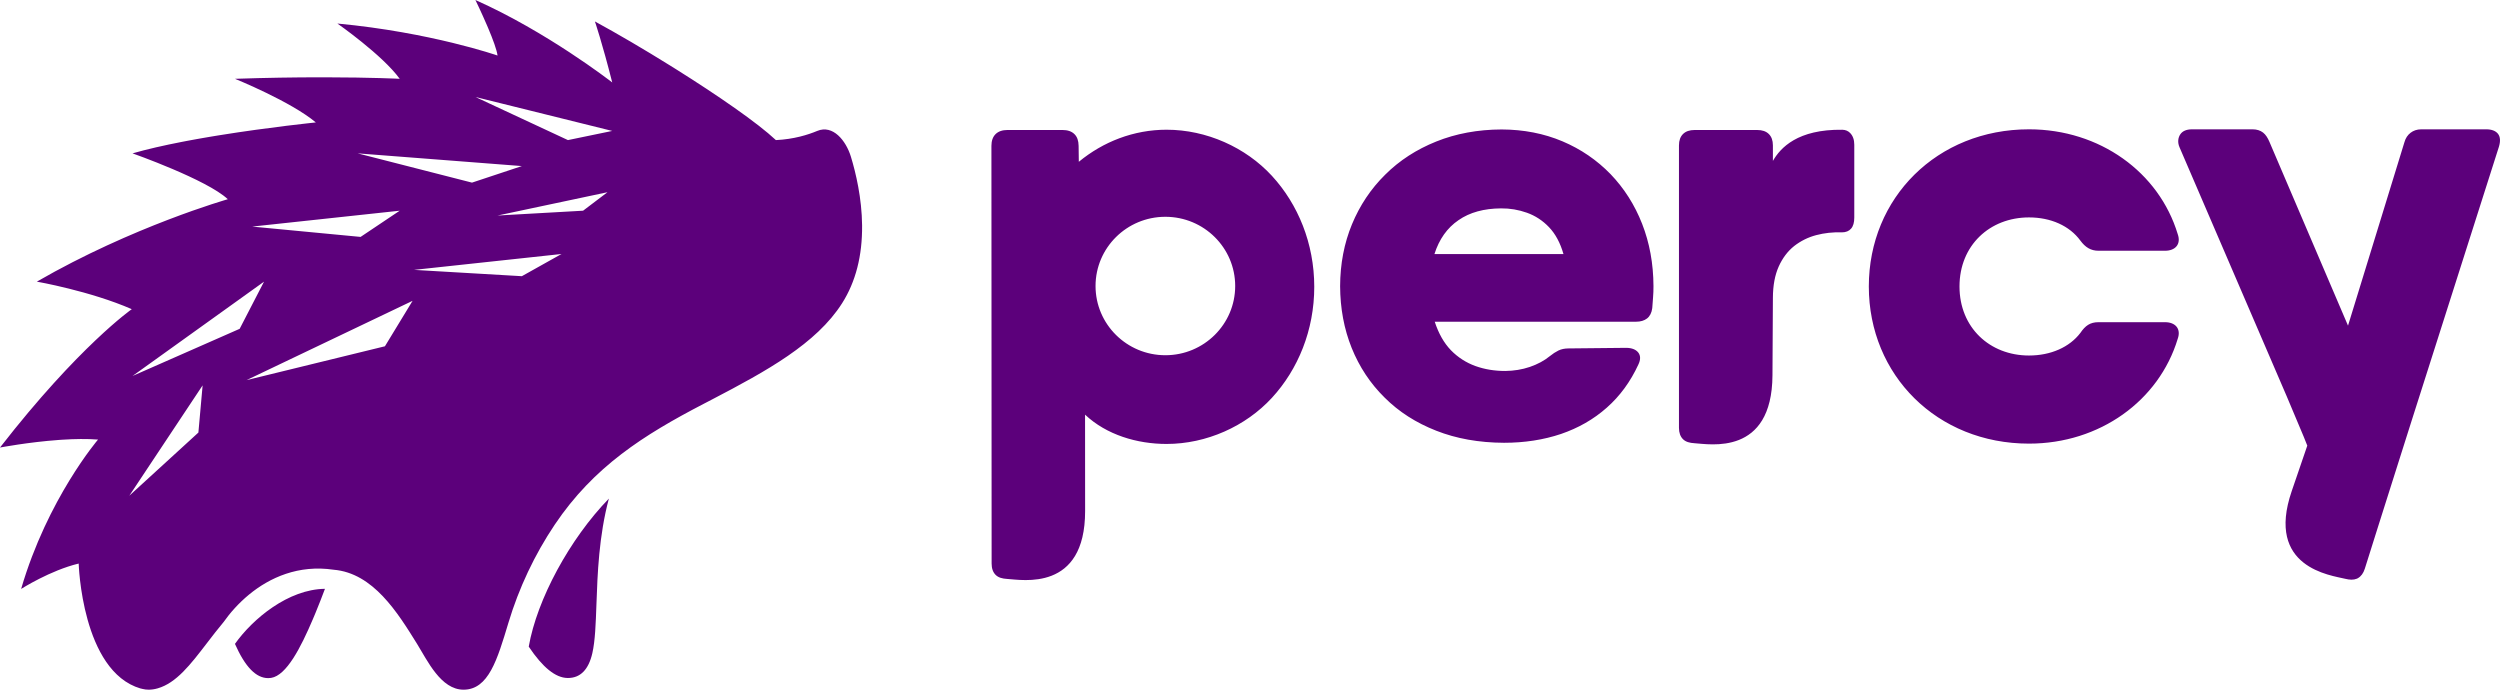 <?xml version="1.0" ?>
<svg xmlns="http://www.w3.org/2000/svg" viewBox="0 0 512 141.3" >
	<style>
		.cls0 { fill: #5C007B; }
	</style>
	<g>
		<path d="M 97.363,0.0 C 111.94,6.489 124.859,16.479 125.369,16.876 L 125.385,16.888 C 123.327,8.749 121.836,4.392 121.836,4.392 C 126.416,6.883 131.886,10.09 137.268,13.439 L 138.462,14.185 C 147.004,19.545 155.137,25.155 158.903,28.691 C 162.562,28.52 165.489,27.601 167.366,26.815 C 170.565,25.476 173.254,28.766 174.271,32.112 C 175.283,35.441 176.501,40.58 176.557,46.153 C 176.62,52.366 175.241,57.735 172.458,62.11 C 167.189,70.397 156.957,76.01 145.913,81.767 L 144.683,82.408 L 144.066,82.729 C 131.816,89.098 121.597,95.562 113.61,107.451 C 109.485,113.592 106.26,120.438 104.124,127.546 C 101.846,135.113 100.046,141.247 94.926,141.247 C 90.293,141.247 87.529,135.278 85.439,131.908 C 81.42,125.425 76.421,117.362 68.329,116.68 C 61.141,115.615 55.241,118.276 50.977,121.791 C 48.87,123.529 47.125,125.505 45.787,127.399 C 44.588,128.832 43.459,130.303 42.362,131.733 C 39.008,136.105 36.111,139.882 32.284,140.977 C 31.658,141.156 31.043,141.247 30.454,141.247 C 30.034,141.247 29.56,141.199 29.061,141.067 L 28.809,140.994 L 28.799,141.01 C 16.737,137.476 16.115,115.418 16.115,115.418 C 10.316,116.799 4.327,120.613 4.327,120.613 C 9.727,102.114 20.078,90.024 20.078,90.024 C 17.821,89.847 15.278,89.892 12.78,90.051 L 12.067,90.099 C 5.791,90.551 0.0,91.656 0.0,91.656 C 16.115,70.918 26.989,63.318 26.989,63.318 C 18.452,59.589 7.546,57.681 7.546,57.681 C 27.176,46.347 46.655,40.8 46.655,40.8 C 42.412,36.795 27.141,31.409 27.141,31.409 C 30.122,30.552 33.609,29.765 37.234,29.059 L 38.226,28.868 C 38.889,28.743 39.555,28.62 40.223,28.5 L 41.226,28.322 C 41.77,28.226 42.314,28.132 42.858,28.041 L 43.672,27.904 C 43.807,27.882 43.942,27.86 44.078,27.837 L 44.887,27.705 C 55.258,26.031 64.68,25.074 64.68,25.074 C 59.604,20.796 48.119,16.139 48.119,16.139 C 54.586,15.918 60.369,15.838 65.244,15.832 L 66.591,15.833 C 76.144,15.847 81.862,16.139 81.862,16.139 C 78.294,11.236 69.098,4.82 69.098,4.82 C 88.246,6.621 101.894,11.373 101.894,11.373 C 101.749,10.209 100.933,8.03 100.032,5.888 L 99.796,5.331 C 98.608,2.556 97.363,0.0 97.363,0.0 M 66.551,120.59 C 65.982,122.111 65.343,123.756 64.663,125.403 C 64.568,125.633 64.472,125.864 64.375,126.095 L 64.083,126.787 C 61.586,132.665 58.664,138.336 55.529,138.832 C 55.329,138.863 55.124,138.879 54.923,138.879 C 52.435,138.879 50.204,136.583 48.119,131.868 C 51.786,126.697 59.063,120.675 66.551,120.59 M 124.697,102.114 C 122.644,109.809 122.37,117.539 122.151,123.748 L 122.151,123.754 C 122.009,127.769 121.887,131.236 121.314,133.759 C 120.546,137.139 118.865,138.853 116.314,138.853 L 116.227,138.852 C 113.767,138.812 111.152,136.704 108.286,132.431 C 109.975,122.757 116.658,110.401 124.697,102.114 M 238.904,26.566 C 247.097,26.566 255.108,30.173 260.479,36.003 C 265.842,41.826 269.16,49.868 269.16,58.744 C 269.16,67.62 265.842,75.661 260.479,81.483 C 255.108,87.312 247.097,90.921 238.904,90.921 C 232.903,90.921 226.606,89.062 222.219,84.92 L 222.232,104.658 C 222.243,121.254 209.289,118.738 206.289,118.569 C 205.269,118.512 204.471,118.293 203.917,117.748 C 203.362,117.202 203.084,116.419 203.084,115.412 L 203.043,29.866 C 203.043,28.837 203.328,28.026 203.899,27.465 C 204.469,26.902 205.288,26.622 206.338,26.622 L 217.604,26.622 C 218.654,26.622 219.472,26.902 220.042,27.465 C 220.614,28.026 220.886,28.829 220.899,29.866 L 220.941,33.136 C 223.468,31.051 226.273,29.431 229.238,28.321 C 232.327,27.167 235.593,26.566 238.904,26.566 M 461.328,26.484 C 462.182,26.484 462.91,26.715 463.468,27.146 C 464.025,27.578 464.435,28.239 464.781,29.052 L 480.873,66.693 L 492.416,29.158 C 492.663,28.259 493.098,27.643 493.691,27.19 C 494.266,26.747 495.005,26.484 495.87,26.484 L 509.186,26.484 C 510.319,26.484 511.121,26.812 511.594,27.411 C 512.064,28.032 512.127,28.901 511.778,30.057 L 493.867,86.269 L 486.957,108.079 L 484.316,116.464 C 484.023,117.396 483.542,118.05 482.885,118.417 L 482.695,118.512 C 481.978,118.803 481.215,118.761 480.318,118.541 C 477.416,117.825 463.955,116.312 469.34,100.592 L 472.532,91.266 L 471.808,89.454 L 468.309,81.136 L 446.387,30.209 C 445.907,29.152 446.08,28.189 446.511,27.533 C 446.959,26.85 447.747,26.504 448.855,26.484 L 461.328,26.484 M 41.496,78.924 L 26.484,101.521 L 40.63,88.587 L 41.496,78.924 M 377.31,26.574 C 377.974,26.582 378.511,26.831 378.903,27.234 C 379.482,27.825 379.757,28.623 379.757,29.655 L 379.757,44.556 C 379.757,45.566 379.545,46.324 379.097,46.829 C 378.666,47.333 378.027,47.588 377.194,47.588 C 375.379,47.524 373.645,47.713 371.957,48.155 C 370.29,48.595 368.772,49.355 367.448,50.386 C 366.123,51.438 365.061,52.852 364.284,54.574 C 363.5,56.323 363.101,58.446 363.09,60.973 L 363.002,76.864 C 362.91,93.46 350.059,90.946 347.059,90.775 C 346.036,90.717 345.241,90.502 344.687,89.955 C 344.131,89.408 343.852,88.628 343.852,87.619 L 343.852,29.779 C 343.852,28.77 344.131,27.991 344.687,27.443 C 345.243,26.896 346.034,26.623 347.059,26.623 L 359.88,26.623 C 360.908,26.623 361.699,26.896 362.253,27.443 C 362.811,27.991 363.09,28.769 363.09,29.779 L 363.09,32.956 C 364.63,30.268 368.143,26.451 377.31,26.574 M 415.542,26.484 C 430.027,26.484 442.157,35.261 445.995,47.94 C 446.74,50.012 445.501,51.355 443.396,51.355 L 429.78,51.355 C 428.17,51.355 427.054,50.623 426.065,49.282 C 423.837,46.234 419.999,44.526 415.542,44.526 C 407.495,44.526 401.305,50.257 401.305,58.668 C 401.305,67.081 407.495,72.81 415.542,72.81 C 419.999,72.81 423.837,71.104 426.065,68.178 C 427.054,66.715 428.043,65.983 429.78,65.983 L 443.396,65.983 C 445.501,65.983 446.74,67.324 445.995,69.397 C 442.157,82.076 430.027,90.854 415.542,90.854 C 396.725,90.854 382.734,76.833 382.734,58.668 C 382.734,40.503 396.725,26.484 415.542,26.484 M 307.531,26.513 C 312.056,26.533 316.21,27.343 319.996,28.944 C 323.779,30.544 327.05,32.791 329.849,35.668 C 332.624,38.566 334.784,41.947 336.306,45.836 C 337.828,49.725 338.611,53.979 338.631,58.597 C 338.631,59.387 338.611,60.157 338.547,60.886 C 338.506,61.635 338.445,62.365 338.384,63.094 C 338.261,64.066 337.89,64.774 337.315,65.221 C 336.739,65.667 335.977,65.889 335.051,65.889 L 293.832,65.889 C 294.613,68.279 295.704,70.223 297.143,71.722 C 298.583,73.201 300.27,74.275 302.161,74.963 C 304.075,75.652 306.111,75.975 308.272,75.975 C 310.019,75.955 311.705,75.692 313.311,75.146 C 314.894,74.599 316.272,73.869 317.403,72.937 C 318,72.452 318.597,72.066 319.173,71.783 C 319.77,71.5 320.448,71.358 321.229,71.358 L 333.077,71.237 C 334.209,71.257 335.031,71.581 335.525,72.209 C 335.998,72.837 336.018,73.647 335.546,74.639 C 333.921,78.164 331.76,81.121 329.067,83.491 C 326.372,85.881 323.245,87.662 319.686,88.879 C 316.128,90.073 312.242,90.682 308.025,90.682 C 302.882,90.66 298.254,89.831 294.141,88.21 C 290.007,86.59 286.489,84.342 283.569,81.424 C 280.626,78.529 278.385,75.124 276.822,71.257 C 275.259,67.368 274.476,63.154 274.456,58.597 C 274.476,54.039 275.279,49.826 276.883,45.938 C 278.487,42.069 280.749,38.666 283.692,35.769 C 286.613,32.853 290.109,30.604 294.141,28.984 C 298.172,27.364 302.635,26.533 307.531,26.513 M 84.496,61.611 L 50.489,77.852 L 78.833,70.918 L 84.496,61.611 M 54.074,57.682 L 27.141,77 L 49.084,67.341 L 54.074,57.682 M 238.668,44.399 C 230.768,44.399 224.366,50.745 224.366,58.573 C 224.366,66.404 230.768,72.75 238.668,72.75 C 246.565,72.75 252.967,66.404 252.967,58.573 C 252.967,50.745 246.565,44.399 238.668,44.399 M 115.002,52.017 L 84.792,55.271 L 106.876,56.564 L 115.002,52.017 M 307.408,42.677 C 303.93,42.697 301.01,43.488 298.707,45.087 C 296.382,46.667 294.737,48.997 293.771,52.035 L 320.201,52.035 C 319.543,49.746 318.556,47.902 317.238,46.526 C 315.944,45.168 314.422,44.176 312.714,43.568 C 311.006,42.96 309.238,42.657 307.408,42.677 M 81.862,43.152 L 51.652,46.404 L 73.851,48.519 L 81.862,43.152 M 124.413,39.365 L 101.894,44.14 L 119.416,43.152 L 124.413,39.365 M 73.245,31.409 L 96.664,37.402 L 106.876,34.011 L 73.245,31.409 M 97.363,19.863 L 116.314,28.691 L 125.385,26.815 L 97.363,19.863" class="cls0"/>
	</g>
</svg>